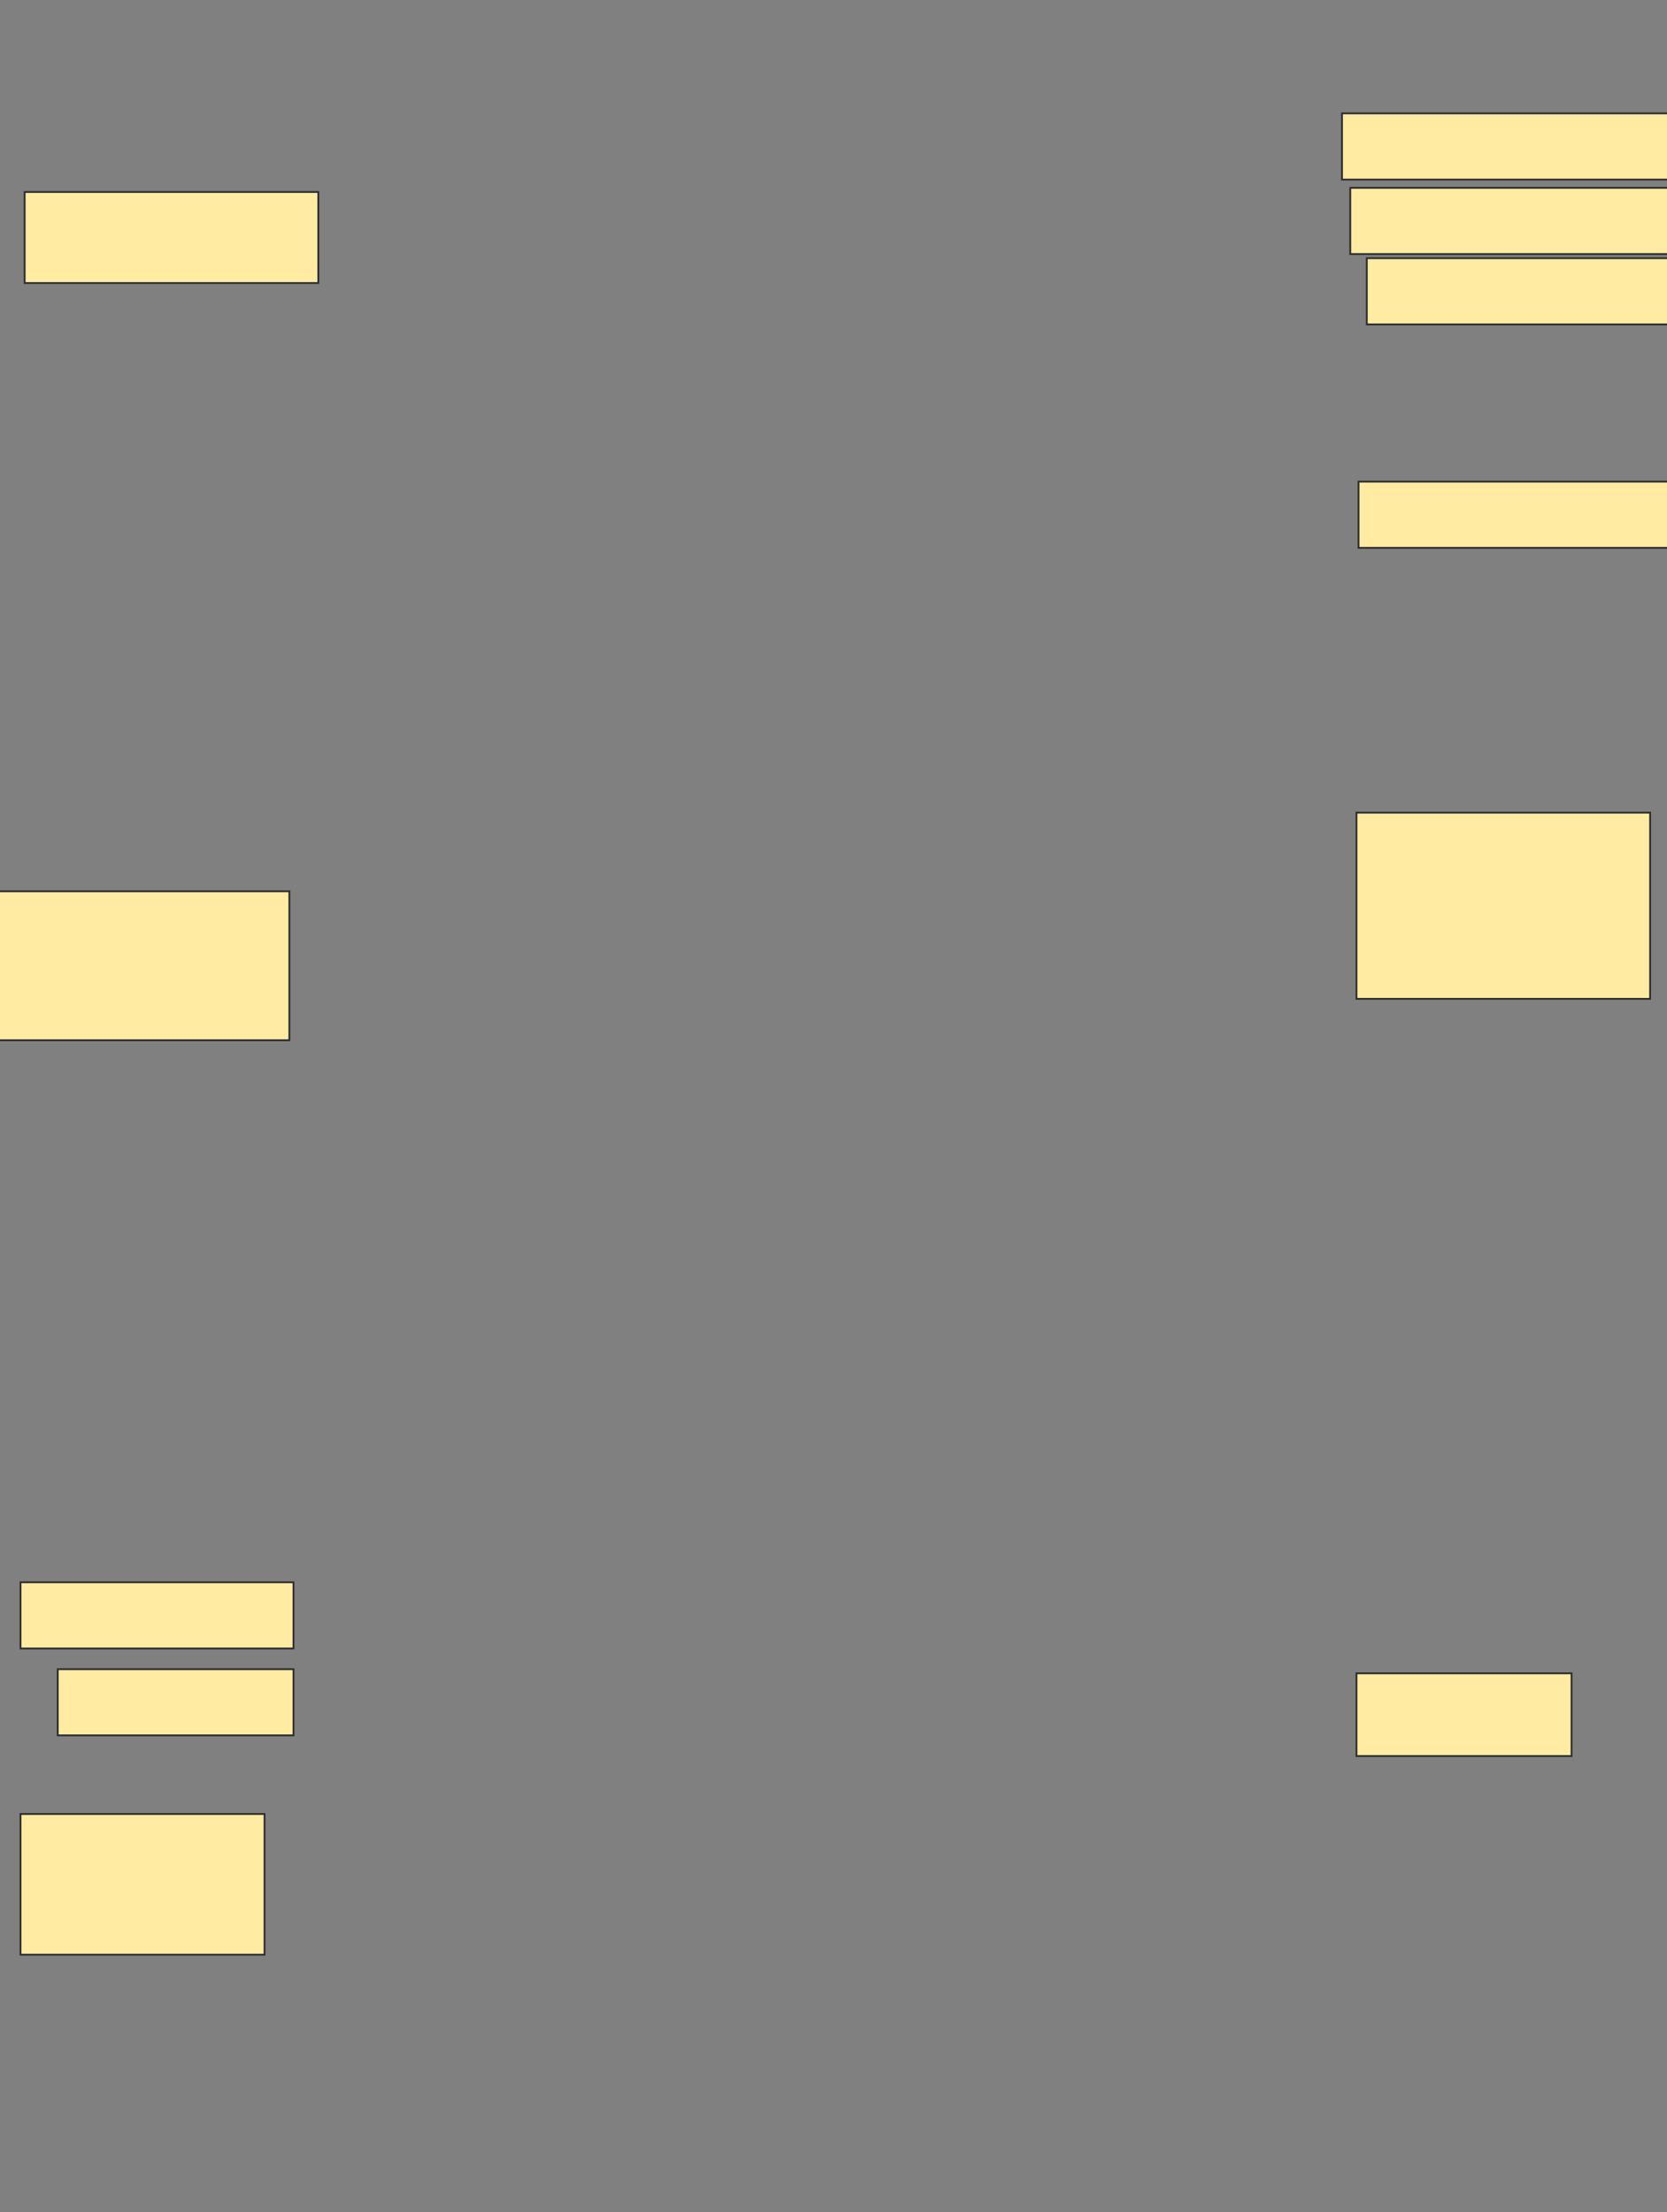 <svg xmlns="http://www.w3.org/2000/svg" width="916" height="1215">
 <rect width="100%" height="100%" fill="#808080" stroke="none"/>
 <!-- Created with Image Occlusion Enhanced -->
 <g>
  <title>Labels</title>
 </g>
 <g>
  <title>Masks</title>
  <rect id="8c79a5c62a2d454797e99686a740acbf-ao-1" height="50" width="161.364" y="105.455" x="13.545" stroke="#2D2D2D" fill="#FFEBA2"/>
  <rect id="8c79a5c62a2d454797e99686a740acbf-ao-2" height="81.818" width="163.636" y="489.546" x="-4.636" stroke="#2D2D2D" fill="#FFEBA2"/>
  <rect id="8c79a5c62a2d454797e99686a740acbf-ao-3" height="36.364" width="150" y="869.091" x="11.273" stroke="#2D2D2D" fill="#FFEBA2"/>
  <rect id="8c79a5c62a2d454797e99686a740acbf-ao-4" height="36.364" width="129.545" y="916.818" x="31.727" stroke="#2D2D2D" fill="#FFEBA2"/>
  <rect id="8c79a5c62a2d454797e99686a740acbf-ao-5" height="77.273" width="134.091" y="996.364" x="11.273" stroke="#2D2D2D" fill="#FFEBA2"/>
  <rect id="8c79a5c62a2d454797e99686a740acbf-ao-6" height="45.455" width="118.182" y="919.091" x="745.364" stroke="#2D2D2D" fill="#FFEBA2"/>
  <rect stroke="#2D2D2D" id="8c79a5c62a2d454797e99686a740acbf-ao-7" height="102.273" width="161.364" y="446.364" x="745.364" fill="#FFEBA2"/>
  
  <rect id="8c79a5c62a2d454797e99686a740acbf-ao-9" stroke="#2D2D2D" height="36.364" width="270.455" y="62.273" x="737.409" stroke-linecap="null" stroke-linejoin="null" stroke-dasharray="null" fill="#FFEBA2"/>
  <rect id="8c79a5c62a2d454797e99686a740acbf-ao-10" stroke="#2D2D2D" height="36.364" width="270.455" y="103.182" x="741.955" stroke-linecap="null" stroke-linejoin="null" stroke-dasharray="null" fill="#FFEBA2"/>
  <rect id="8c79a5c62a2d454797e99686a740acbf-ao-11" stroke="#2D2D2D" height="36.364" width="270.455" y="141.818" x="751.045" stroke-linecap="null" stroke-linejoin="null" stroke-dasharray="null" fill="#FFEBA2"/>
  <rect id="8c79a5c62a2d454797e99686a740acbf-ao-12" stroke="#2D2D2D" height="36.364" width="270.455" y="264.545" x="746.5" stroke-linecap="null" stroke-linejoin="null" stroke-dasharray="null" fill="#FFEBA2"/>
 </g>
</svg>